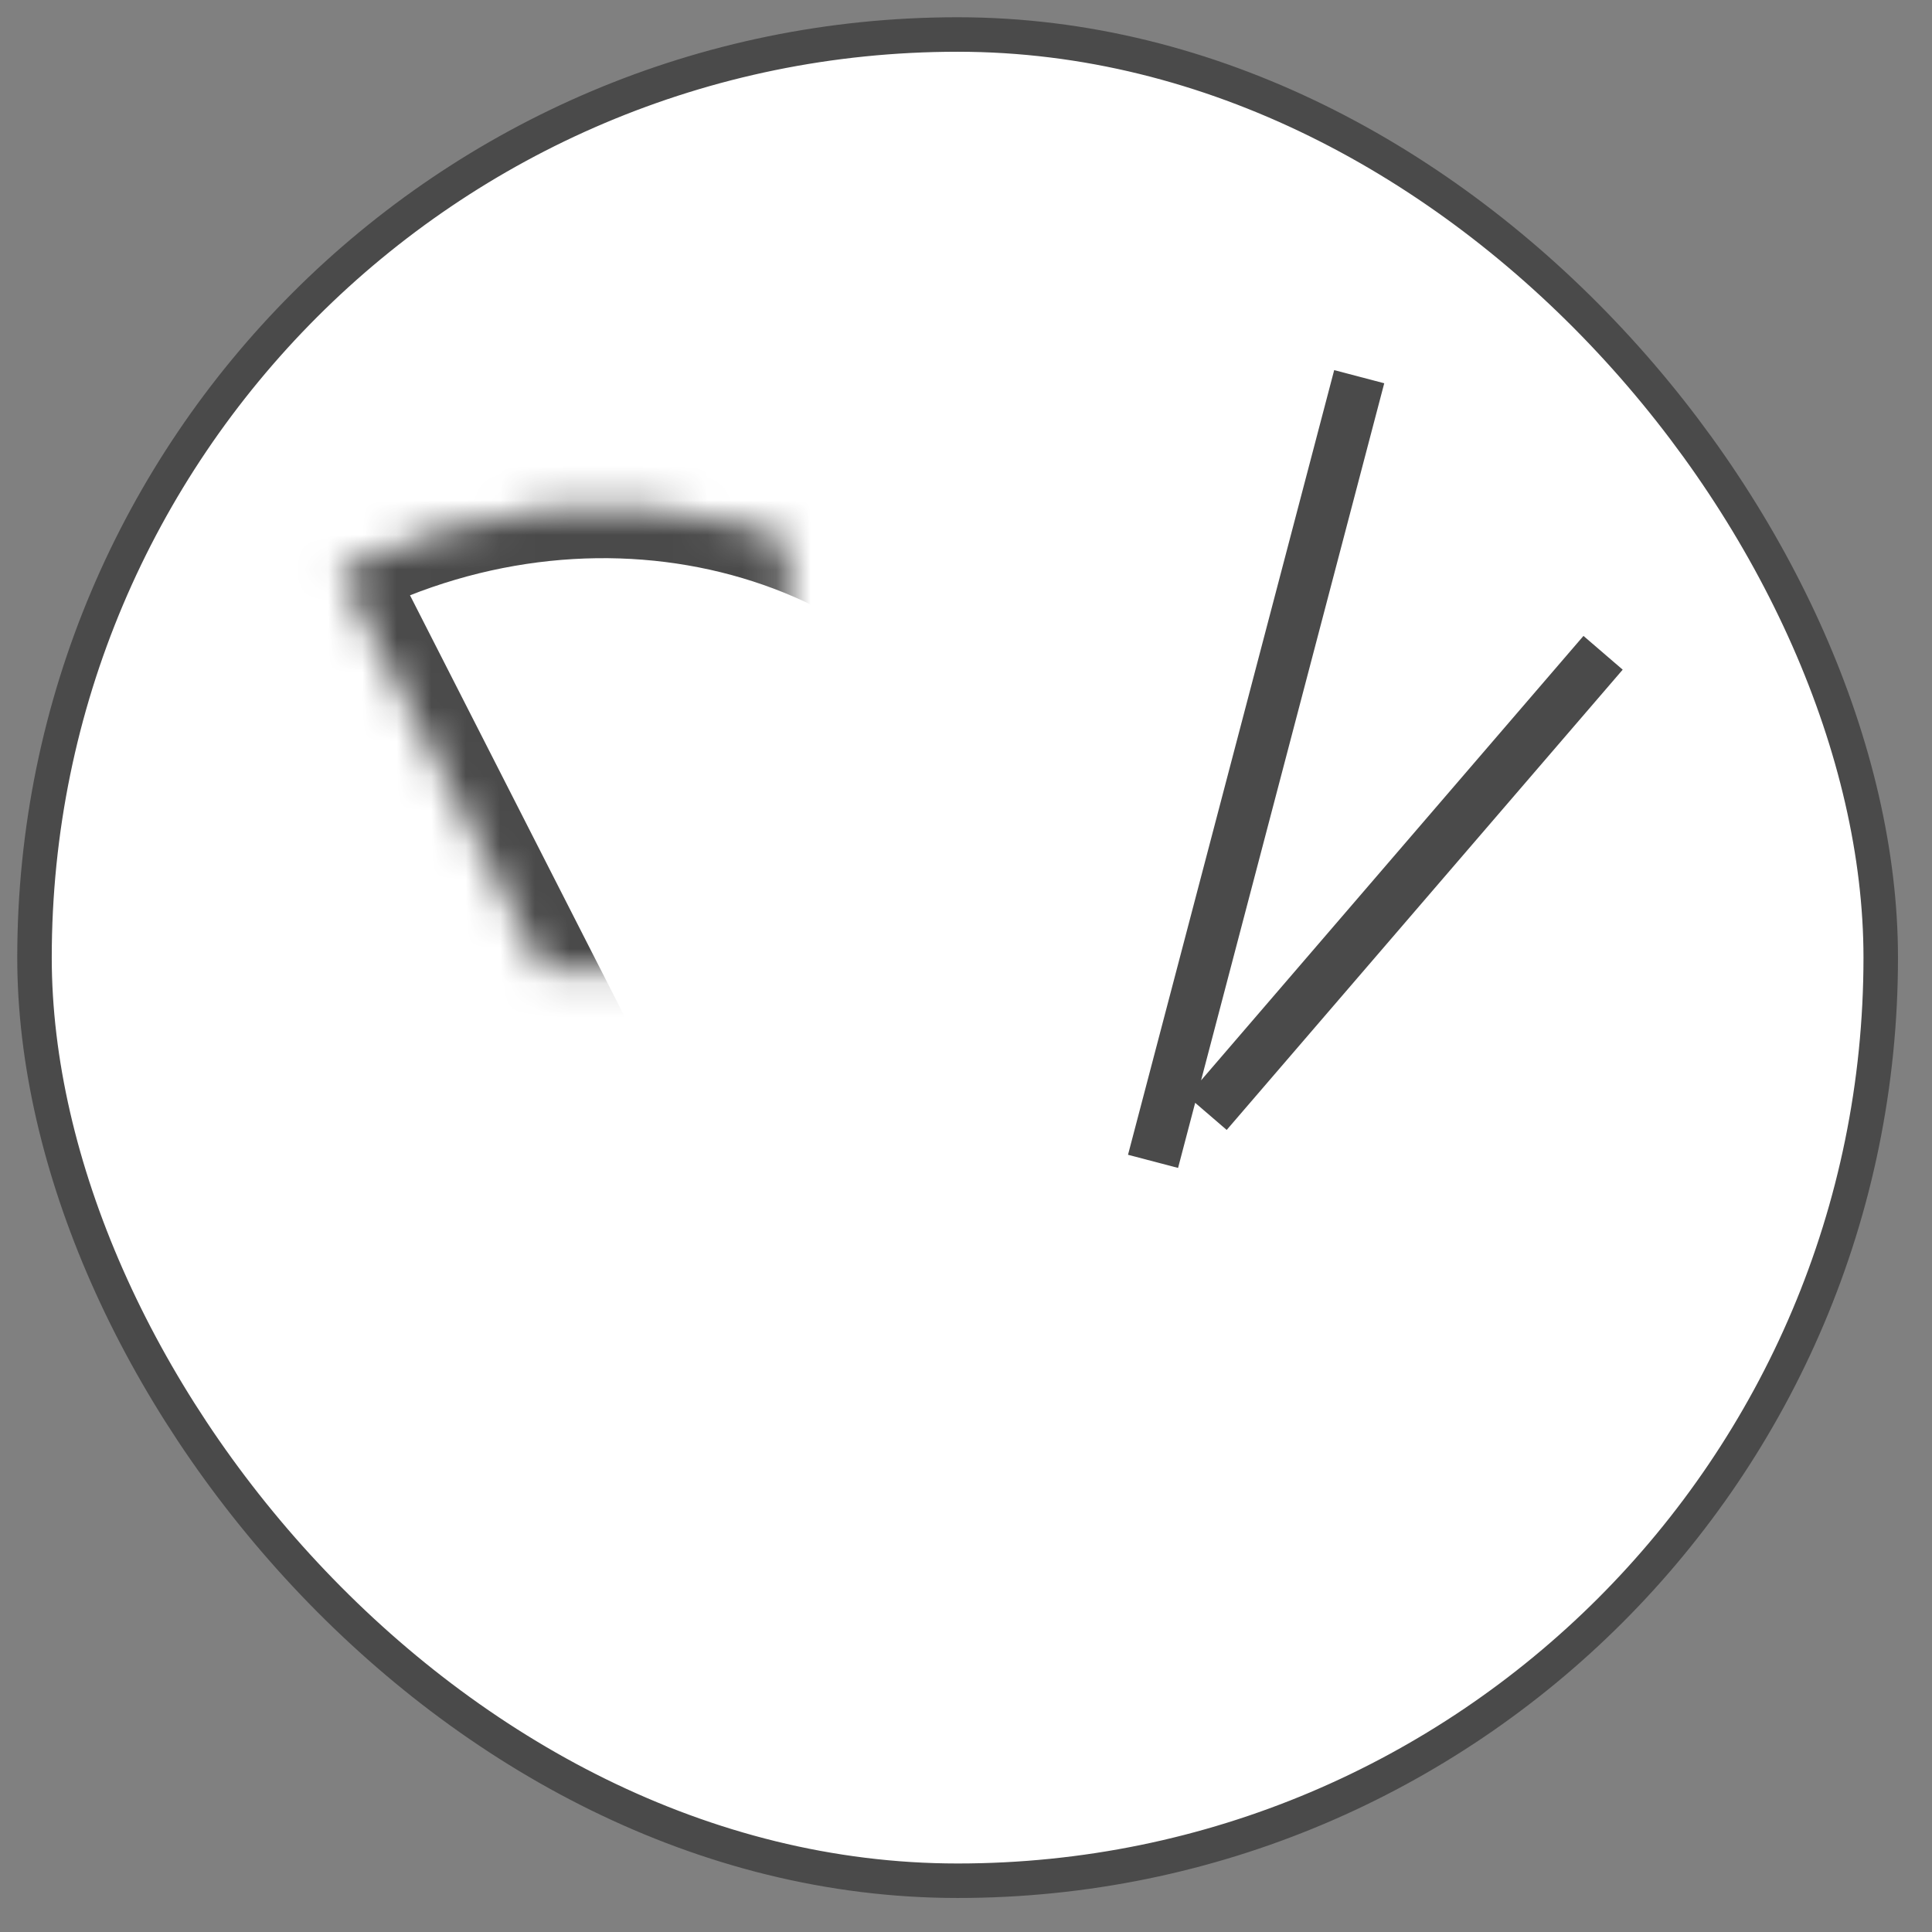 <svg xmlns="http://www.w3.org/2000/svg" width="56" height="56" viewBox="0 0 56 56" xmlns:xlink="http://www.w3.org/1999/xlink">
  <rect x="0" y="0" width="56" height="56" fill="#808080" stroke="none"/>
  <defs>
    <path id="a" d="M8.833,15.533 C16.557,11.623 25.686,14.097 29.24,21.073 C32.794,28.048 29.43,36.888 21.726,40.839 L8.833,15.533 L8.833,15.533 Z"/>
    <mask id="c" width="21.824" height="27.16" x="0" y="0" fill="white">
      <use xlink:href="#a"/>
    </mask>
    <path id="b" d="M8.833,25.774 C8.861,35.535 16.957,43.438 26.939,43.438 C36.922,43.438 45.017,35.535 45.046,25.774 L8.833,25.774 L8.833,25.774 Z"/>
    <mask id="d" width="36.213" height="17.664" x="0" y="0" fill="white">
      <use xlink:href="#b"/>
    </mask>
  </defs>
  <g fill="none" fill-rule="evenodd" stroke="#4A4A4A" transform="translate(1 1)">
    <rect width="53.514" height="53.514" fill="#FFFFFF" rx="26.757"/>
    <use fill="#FFFFFF" stroke-width="3" mask="url(#c)" xlink:href="#a"/>
    <path stroke-width="1.5" d="M38.207 10.644L32.612 31.937M44.977 18.49L34.477 30.694" stroke-linecap="square"/>
    <use fill="#FFFFFF" stroke-width="3" mask="url(#d)" xlink:href="#b"/>
  </g>
</svg>
